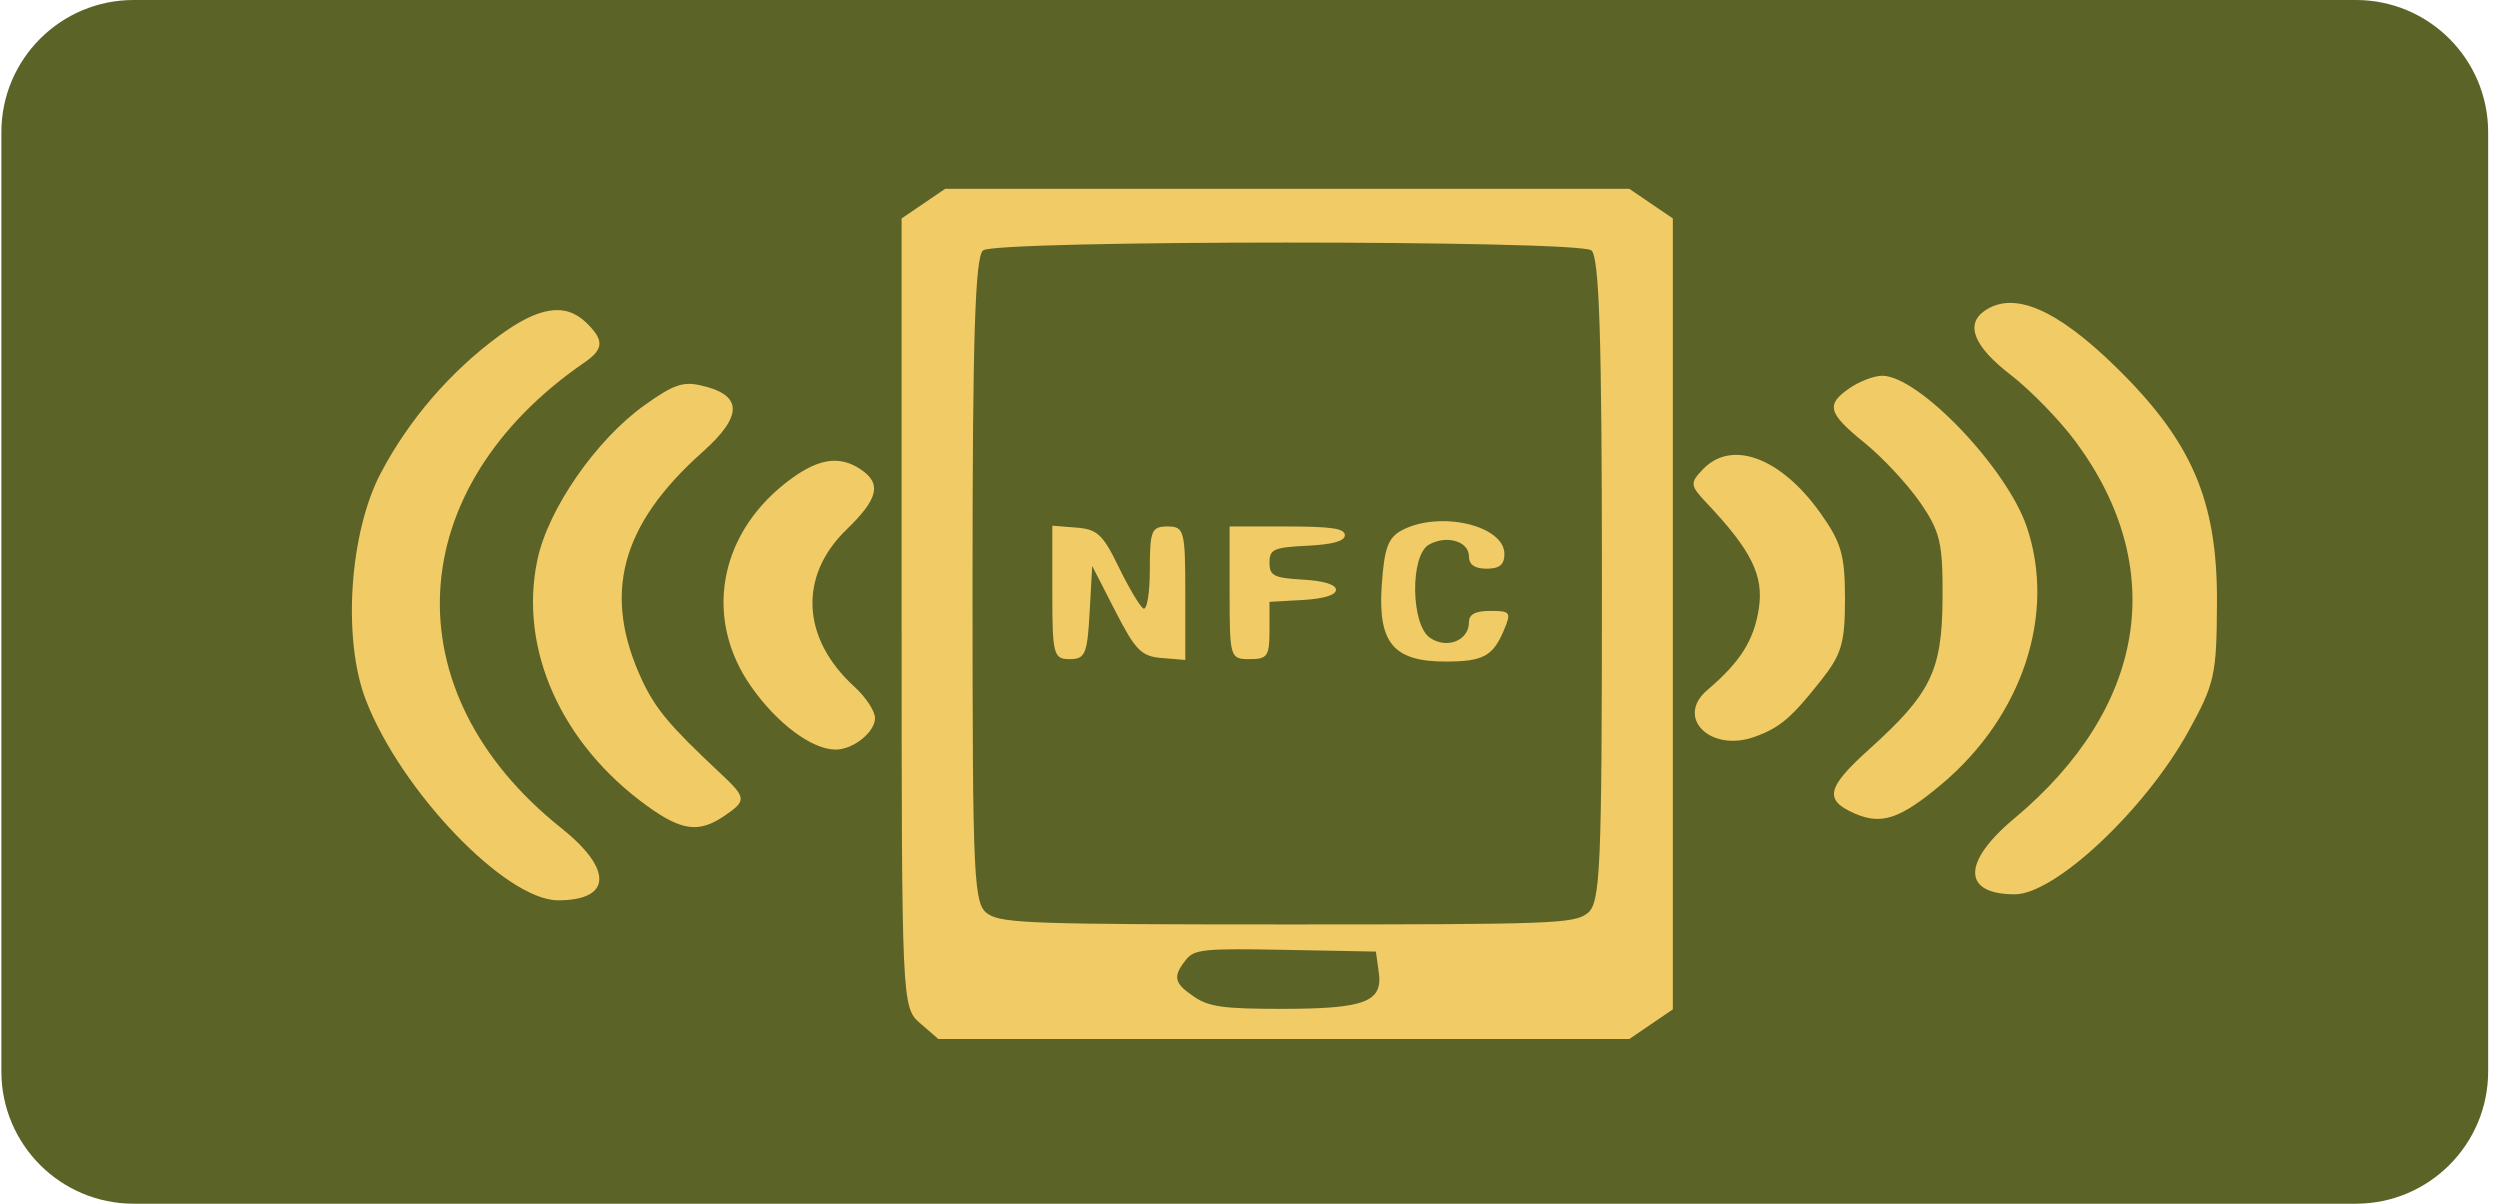 <svg width="189" height="91" viewBox="0 0 189 91" fill="none" xmlns="http://www.w3.org/2000/svg">
<path d="M0.104 10C0.104 4.477 4.581 0 10.104 0H178.104C183.626 0 188.104 4.477 188.104 10V81C188.104 86.523 183.626 91 178.104 91H10.104C4.581 91 0.104 86.523 0.104 81V10Z" fill="#5B6326"/>
<path fill-rule="evenodd" clip-rule="evenodd" d="M69.808 15.395L68.163 16.513V46.33C68.163 75.805 68.179 76.161 69.552 77.348L70.941 78.549H97.058H123.177L124.821 77.43L126.466 76.311V46.412V16.513L124.821 15.395L123.177 14.275H97.314H71.453L69.808 15.395ZM120.301 18.925C120.906 19.337 121.105 25.496 121.105 43.846C121.105 65.887 120.999 68.301 119.996 69.054C118.965 69.829 117.366 69.888 97.431 69.888C78.407 69.888 75.836 69.802 74.75 69.133C73.591 68.421 73.524 67.037 73.524 43.925C73.524 25.514 73.722 19.337 74.328 18.925C75.48 18.142 119.15 18.142 120.301 18.925ZM150.056 23.483C148.543 24.512 149.215 26.187 152.003 28.337C153.517 29.503 155.739 31.791 156.942 33.421C163.987 42.968 162.249 53.551 152.267 61.887C148.318 65.184 148.342 67.609 152.324 67.609C155.363 67.609 162.164 61.225 165.441 55.296C167.437 51.684 167.581 51.032 167.603 45.5C167.633 37.831 165.703 33.354 159.937 27.723C155.48 23.369 152.257 21.986 150.056 23.483ZM37.718 25.395C34.041 28.096 30.902 31.742 28.781 35.775C26.411 40.282 25.883 48.324 27.655 52.916C30.316 59.814 38.235 68.064 42.194 68.064C46.255 68.064 46.355 65.727 42.429 62.599C29.539 52.327 30.316 36.931 44.205 27.389C45.65 26.396 45.68 25.712 44.334 24.405C42.747 22.864 40.759 23.161 37.718 25.395ZM139.869 29.318C138.003 30.588 138.171 31.222 140.976 33.491C142.322 34.581 144.203 36.6 145.156 37.979C146.686 40.193 146.885 41.046 146.856 45.273C146.818 50.722 145.983 52.432 141.297 56.656C138.108 59.531 137.888 60.464 140.16 61.477C142.225 62.397 143.628 61.934 146.78 59.29C152.897 54.159 155.459 46.426 153.226 39.837C151.712 35.368 145.053 28.406 142.293 28.406C141.697 28.406 140.607 28.817 139.869 29.318ZM48.729 30.631C45.056 33.256 41.438 38.478 40.626 42.325C39.206 49.05 42.414 56.235 48.94 60.942C51.545 62.821 52.844 62.986 54.76 61.683C56.466 60.522 56.446 60.318 54.444 58.445C50.654 54.9 49.553 53.591 48.543 51.426C45.516 44.936 46.903 39.704 53.12 34.166C56.234 31.391 56.156 29.809 52.87 29.111C51.605 28.842 50.834 29.125 48.729 30.631ZM128.758 35.463C127.735 36.526 127.754 36.685 129.076 38.084C132.403 41.608 133.345 43.518 132.971 45.983C132.603 48.407 131.579 50.033 129.072 52.169C126.622 54.257 129.323 56.91 132.665 55.699C134.567 55.009 135.436 54.269 137.681 51.426C139.229 49.465 139.48 48.606 139.481 45.273C139.481 41.969 139.207 41.013 137.624 38.788C134.642 34.597 130.933 33.206 128.758 35.463ZM59.321 36.571C54.283 40.575 53.245 46.858 56.788 51.907C58.749 54.703 61.388 56.669 63.179 56.669C64.505 56.669 66.152 55.348 66.152 54.286C66.152 53.763 65.455 52.701 64.603 51.925C60.585 48.266 60.353 43.548 64.018 40.013C66.391 37.722 66.667 36.571 65.099 35.504C63.407 34.353 61.721 34.665 59.321 36.571ZM106.031 40.063C104.942 40.623 104.65 41.403 104.458 44.274C104.169 48.611 105.35 50.013 109.291 50.013C112.125 50.013 112.863 49.615 113.698 47.635C114.266 46.288 114.193 46.184 112.681 46.184C111.535 46.184 111.053 46.438 111.053 47.04C111.053 48.426 109.391 49.091 108.108 48.219C106.654 47.229 106.594 41.984 108.028 41.175C109.363 40.421 111.053 40.92 111.053 42.068C111.053 42.689 111.492 42.993 112.393 42.993C113.367 42.993 113.733 42.689 113.733 41.88C113.733 39.733 108.893 38.591 106.031 40.063ZM79.555 44.787C79.555 49.491 79.644 49.831 80.868 49.831C82.04 49.831 82.201 49.457 82.375 46.31L82.571 42.79L84.317 46.196C85.845 49.175 86.287 49.621 87.836 49.747L89.608 49.892V44.847C89.608 40.106 89.527 39.802 88.267 39.802C87.052 39.802 86.927 40.106 86.927 43.069C86.927 44.866 86.703 46.183 86.428 45.997C86.154 45.81 85.314 44.391 84.562 42.844C83.375 40.401 82.955 40.011 81.376 39.886L79.555 39.742V44.787ZM92.959 44.817C92.959 49.712 92.994 49.831 94.466 49.832C95.819 49.832 95.974 49.609 95.974 47.667V45.5L98.487 45.359C100.076 45.269 101 44.986 101 44.589C101 44.191 100.076 43.908 98.487 43.818C96.309 43.696 95.974 43.525 95.974 42.538C95.974 41.523 96.286 41.382 98.822 41.258C100.762 41.162 101.671 40.908 101.671 40.46C101.671 39.955 100.663 39.802 97.314 39.802H92.959V44.817ZM104.237 73.514C104.55 75.756 103.172 76.27 96.851 76.27C92.511 76.27 91.39 76.114 90.278 75.358C88.753 74.321 88.645 73.846 89.644 72.577C90.286 71.76 90.964 71.692 97.183 71.81L104.016 71.939L104.237 73.514Z" fill="#F1CB66"/>
</svg>
